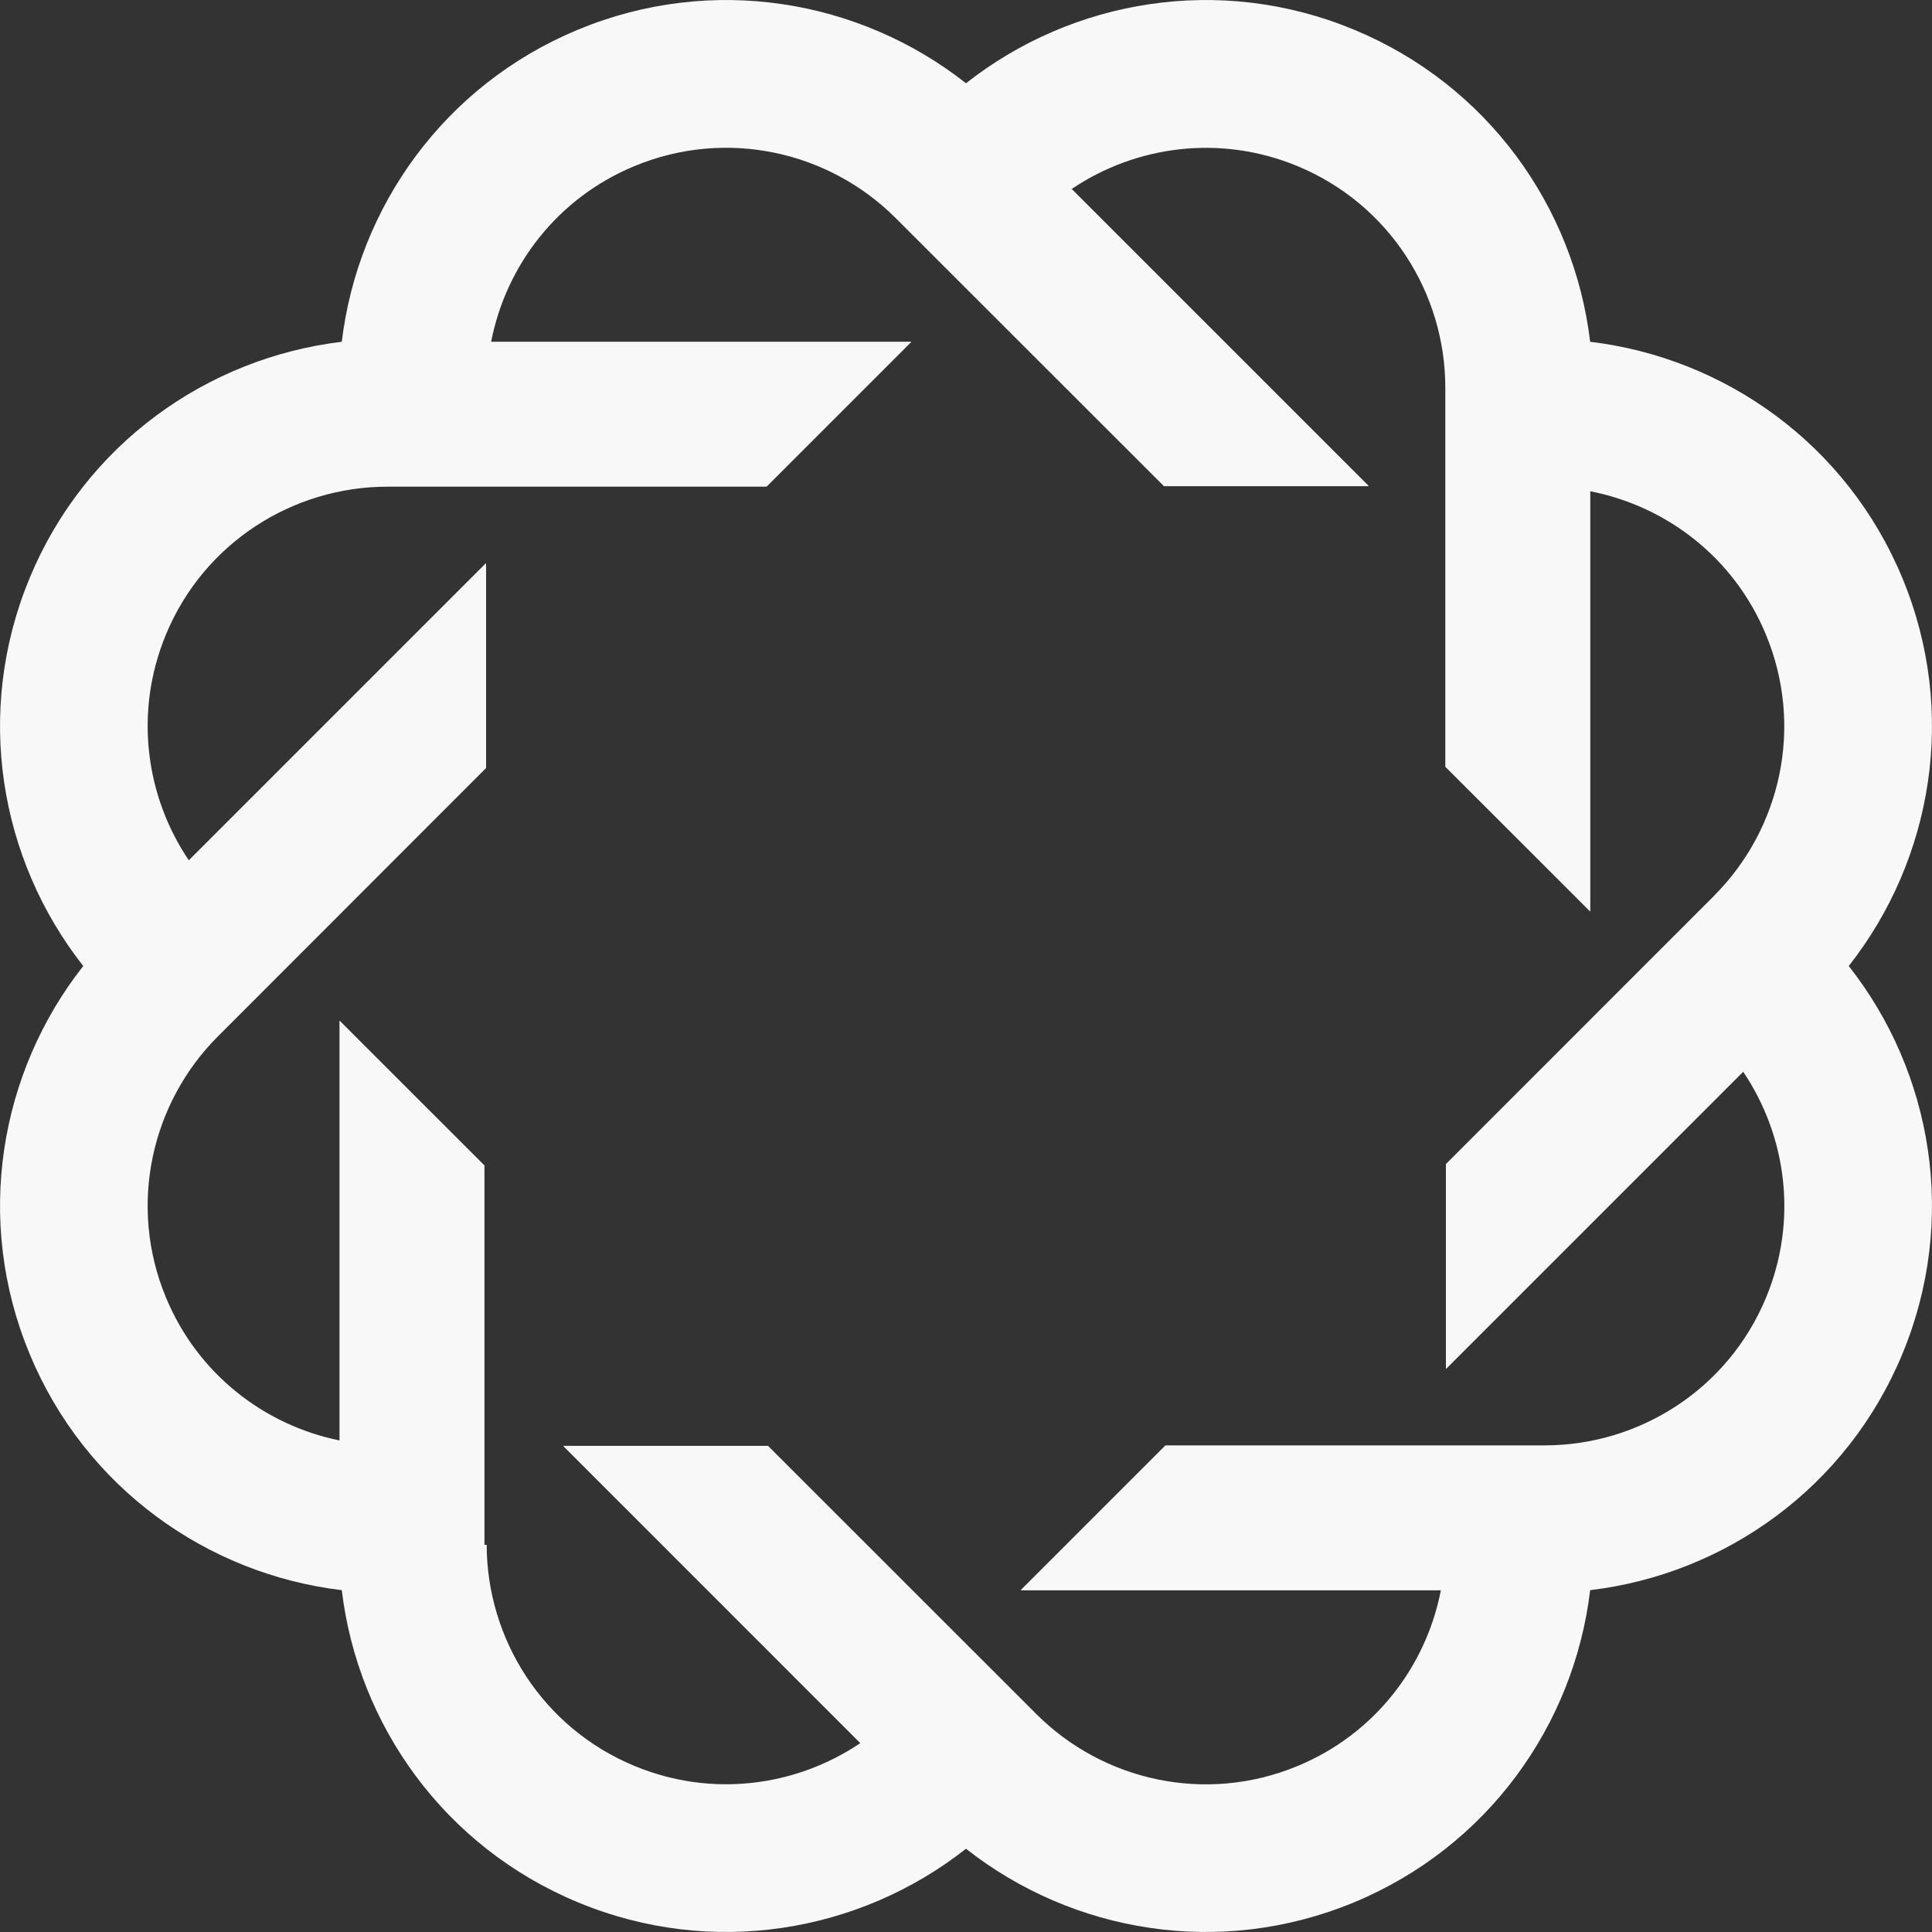 <svg width="32" height="32" viewBox="0 0 32 32" fill="none" xmlns="http://www.w3.org/2000/svg">
<rect x="0" y="0" width="32" height="32" fill="#333333" stroke="none"/>
<path d="M31.51 9.576C30.59 7.356 28.567 5.927 26.338 5.661C26.073 3.434 24.645 1.41 22.424 0.49C20.204 -0.43 17.763 -0.009 16 1.379C14.237 -0.009 11.796 -0.43 9.576 0.49C7.356 1.41 5.927 3.434 5.661 5.661C3.434 5.927 1.41 7.355 0.49 9.576C-0.43 11.796 -0.009 14.237 1.379 16C-0.009 17.763 -0.43 20.204 0.49 22.424C1.41 24.644 3.434 26.073 5.661 26.338C5.927 28.567 7.355 30.59 9.576 31.51C11.796 32.43 14.237 32.009 16 30.621C17.763 32.009 20.204 32.43 22.424 31.51C24.644 30.59 26.073 28.567 26.338 26.338C28.567 26.073 30.59 24.645 31.51 22.424C32.43 20.204 32.009 17.763 30.621 16C32.009 14.237 32.43 11.796 31.51 9.576ZM28.393 14.835L26.972 16.256L23.949 19.28V22.665L23.954 22.671L28.873 17.752C29.592 18.819 29.781 20.213 29.252 21.491C28.62 23.017 27.144 23.939 25.588 23.94H23.577H19.303L16.909 26.334V26.341H23.865C23.62 27.604 22.767 28.724 21.489 29.252C19.963 29.884 18.267 29.492 17.167 28.392L15.745 26.971L12.721 23.948H9.336L9.331 23.953L14.249 28.872C13.183 29.59 11.788 29.78 10.511 29.25C8.984 28.619 8.063 27.142 8.061 25.587H8.024V23.593V19.303L5.629 16.909H5.623V23.858C4.375 23.604 3.272 22.755 2.748 21.489C2.116 19.963 2.508 18.267 3.608 17.167L5.029 15.745L8.051 12.721V9.336L8.045 9.331L3.127 14.249C2.408 13.183 2.219 11.788 2.748 10.511C3.38 8.984 4.856 8.063 6.412 8.061H8.423H12.697L15.091 5.667V5.66H8.135C8.38 4.398 9.233 3.278 10.511 2.75C12.037 2.118 13.733 2.51 14.833 3.61L16.255 5.031L19.279 8.053H22.664L22.669 8.048L17.751 3.13C18.817 2.411 20.212 2.222 21.489 2.751C23.016 3.383 23.937 4.859 23.939 6.415V8.425V12.7L26.333 15.093H26.34V8.137C27.602 8.383 28.723 9.236 29.25 10.513C29.883 12.04 29.491 13.736 28.39 14.836L28.393 14.835Z" fill="#F8F8F8"/>
</svg>
